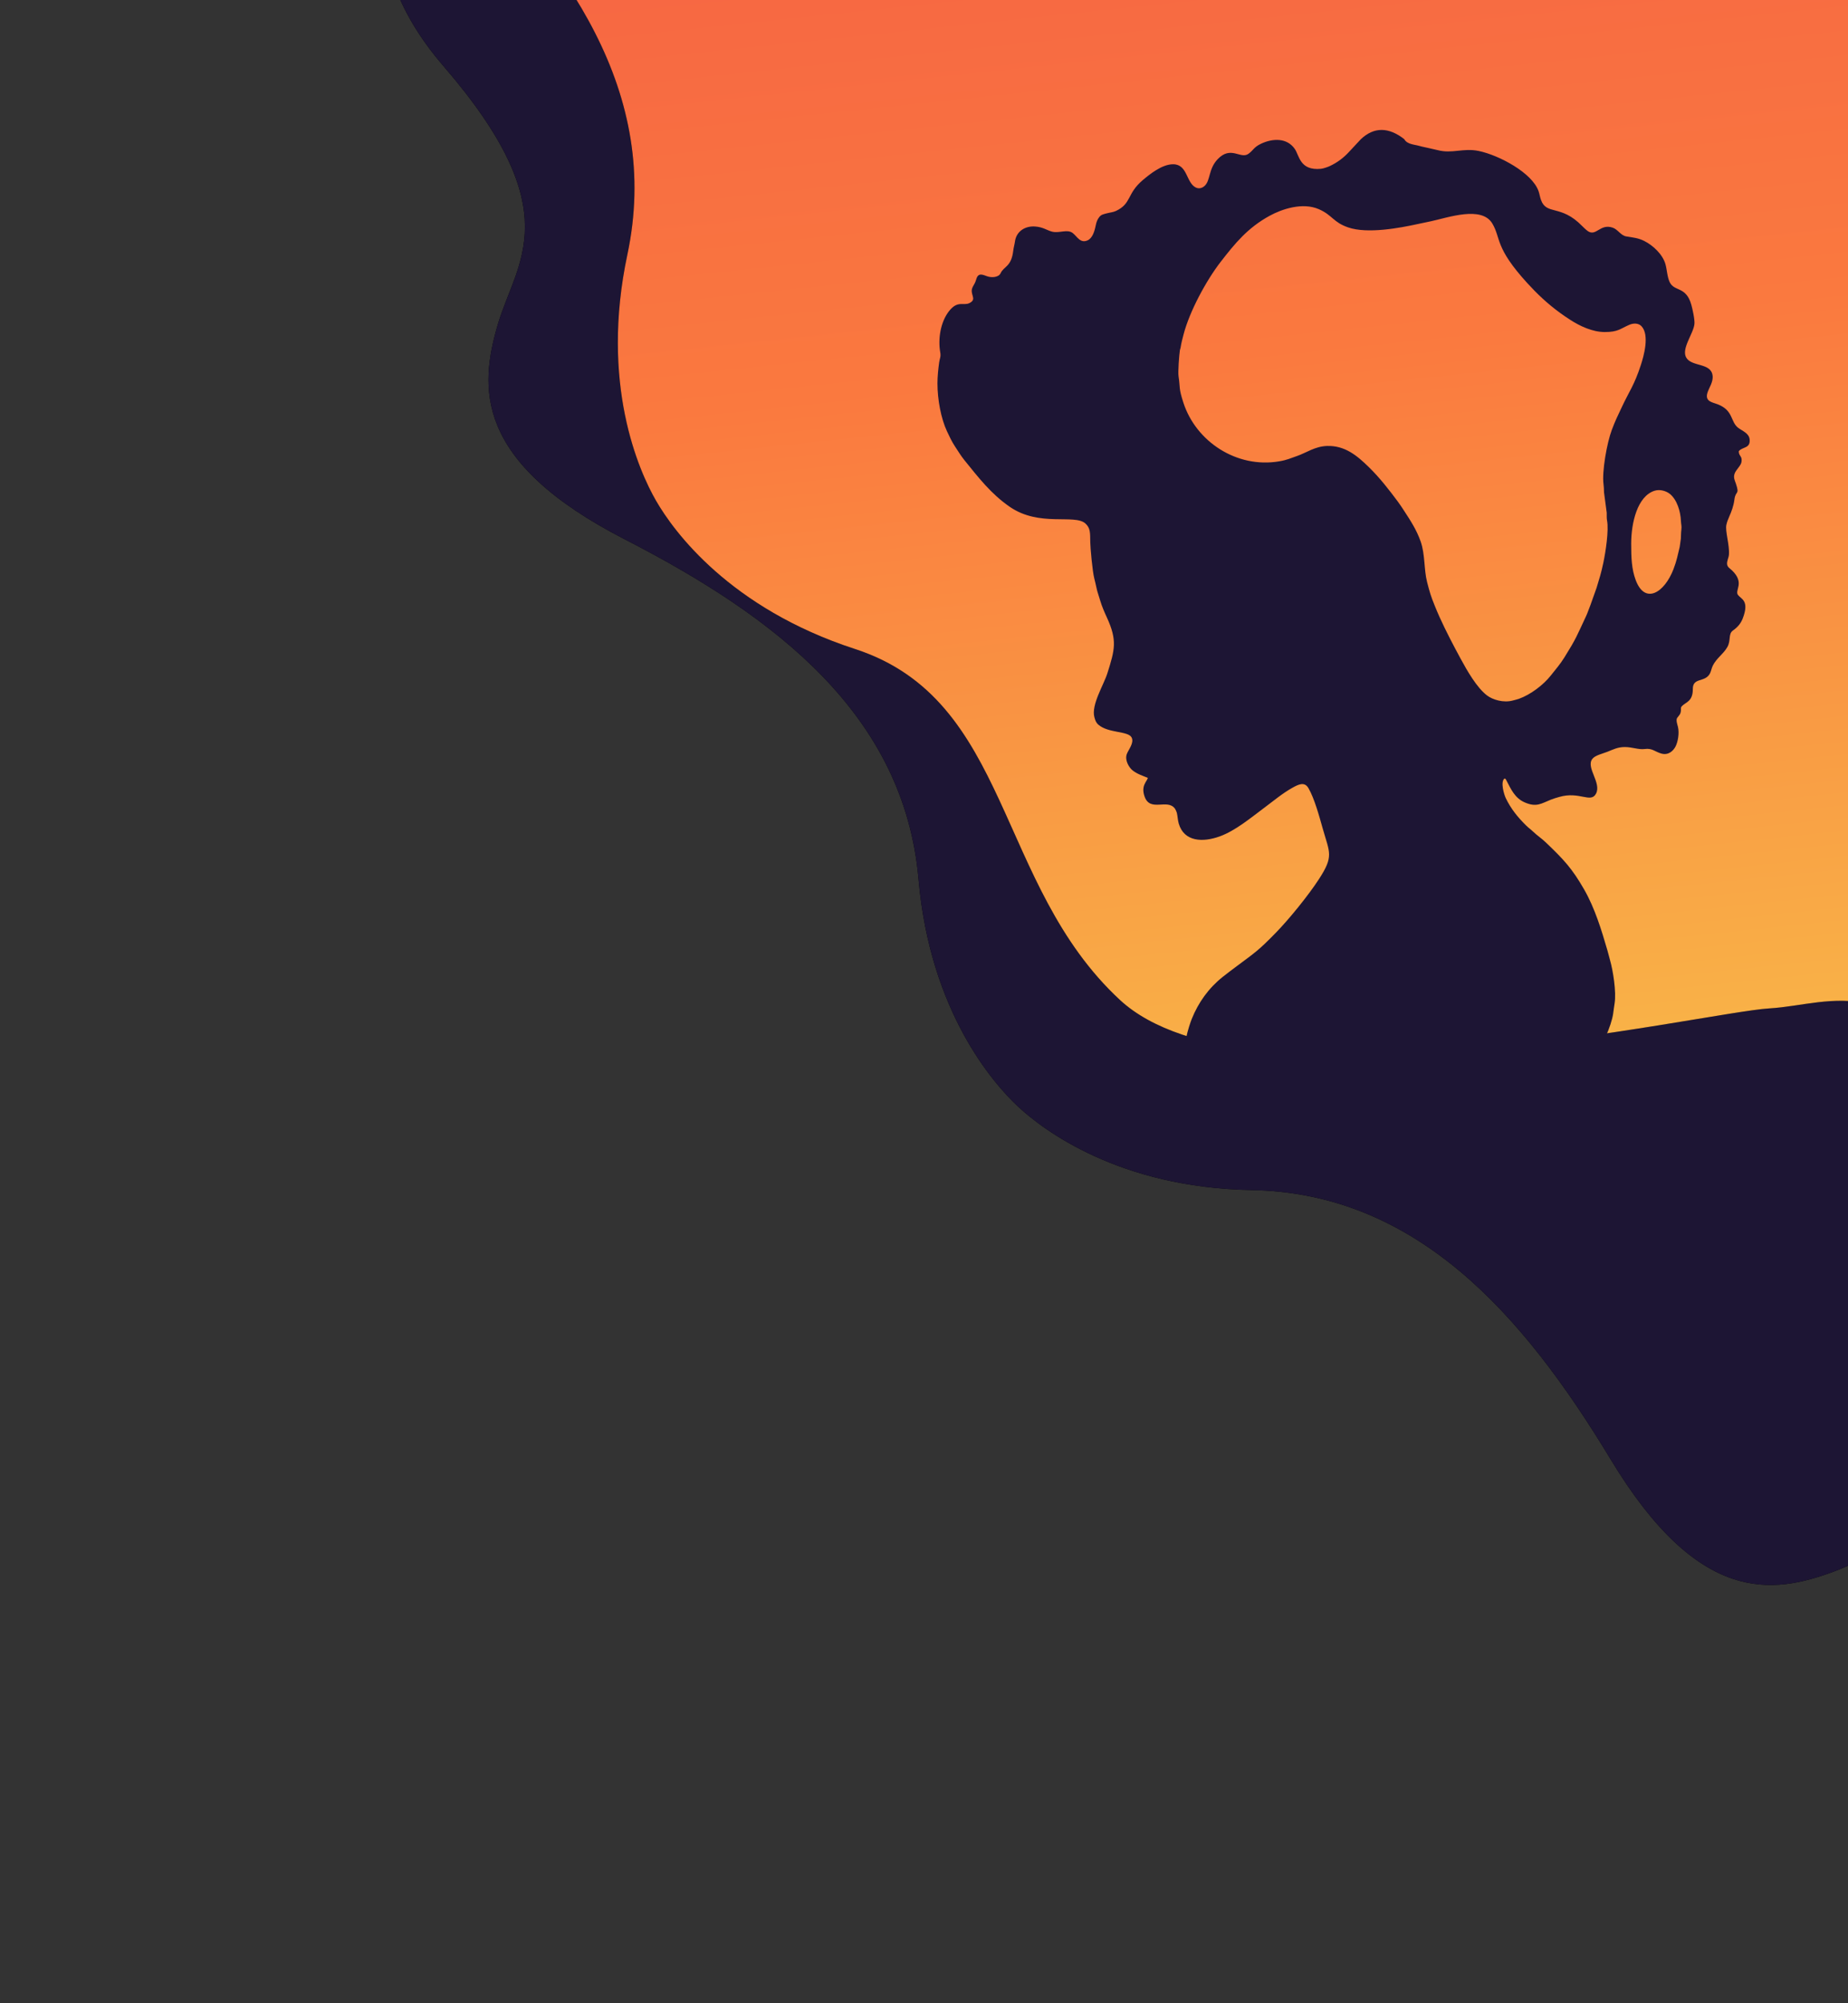 <svg width="1579" height="1711" viewBox="0 0 1579 1711" fill="none" xmlns="http://www.w3.org/2000/svg">
<rect x="0" y="0" width="1579" height="1711" fill="#333333" stroke="none"/>
<path d="M379.097 56.672C293.084 -42.907 334.061 -127.564 365.301 -157.444L809.885 -633.901L2449.29 895.841L2004.71 1372.3C1977.06 1405.53 1895.44 1452.26 1790.15 1373.34C1658.54 1274.68 1619.62 1322.88 1567.18 1342.37C1514.73 1361.86 1451.52 1371.3 1376.3 1246.77C1301.07 1122.24 1209.93 1019.08 1069.21 1016.57C956.633 1014.56 891.587 965.538 869.81 945.218C848.034 924.899 794.631 863.396 784.845 751.228C772.611 611.017 663.403 527.226 533.971 460.789C404.54 394.351 409.587 330.638 425.405 276.975C441.223 223.313 486.614 181.146 379.097 56.672Z" fill="black"/>
<path d="M379.097 56.672C293.084 -42.907 334.061 -127.564 365.301 -157.444L809.885 -633.901L2449.29 895.841L2004.71 1372.3C1977.06 1405.53 1895.44 1452.26 1790.15 1373.34C1658.54 1274.68 1619.62 1322.88 1567.18 1342.37C1514.73 1361.86 1451.52 1371.3 1376.3 1246.77C1301.07 1122.24 1209.93 1019.08 1069.21 1016.57C956.633 1014.56 891.587 965.538 869.81 945.218C848.034 924.899 794.631 863.396 784.845 751.228C772.611 611.017 663.403 527.226 533.971 460.789C404.54 394.351 409.587 330.638 425.405 276.975C441.223 223.313 486.614 181.146 379.097 56.672Z" fill="url(#paint0_linear_212_7)"/>
<path d="M350.841 -565.233C297.662 -685.592 361.578 -754.589 400.183 -774.042L964.541 -1099.87L2085.68 841.988L1921.32 1017.82C1885.17 1041.53 1793.46 1062.38 1715.81 956.147C1618.76 823.354 1567.45 858.08 1511.6 861.404C1455.76 864.727 1066.34 955.453 956.969 854.222C850.197 755.398 864.356 597.876 730.505 554.373C623.424 519.571 575.532 453.687 560.64 427.893C545.748 402.099 512.637 327.681 536.038 217.545C565.289 79.875 485.315 -32.159 380.932 -133.502C276.549 -234.846 299.984 -294.307 330.785 -341.01C361.587 -387.713 417.315 -414.784 350.841 -565.233Z" fill="black"/>
<path d="M350.841 -565.233C297.662 -685.592 361.578 -754.589 400.183 -774.042L964.541 -1099.87L2085.68 841.988L1921.32 1017.82C1885.17 1041.53 1793.46 1062.38 1715.81 956.147C1618.76 823.354 1567.45 858.08 1511.6 861.404C1455.76 864.727 1066.34 955.453 956.969 854.222C850.197 755.398 864.356 597.876 730.505 554.373C623.424 519.571 575.532 453.687 560.64 427.893C545.748 402.099 512.637 327.681 536.038 217.545C565.289 79.875 485.315 -32.159 380.932 -133.502C276.549 -234.846 299.984 -294.307 330.785 -341.01C361.587 -387.713 417.315 -414.784 350.841 -565.233Z" fill="url(#paint1_linear_212_7)"/>
<path fill-rule="evenodd" clip-rule="evenodd" d="M1393.75 464.425C1393.75 446.359 1399.09 423.912 1413.66 419.222C1418.55 417.647 1423.94 419.62 1426.78 421.894C1432.89 426.799 1435.92 436.847 1436.24 444.975C1436.36 447.983 1437.04 449.299 1436.6 452.648C1436.27 455.165 1436.35 457.433 1436.19 460.135L1435.2 467.202C1433.41 474.5 1432.74 478.784 1429.84 486.312C1422.12 506.322 1405.58 516.682 1397.64 495.603C1394.03 486.018 1393.76 476.049 1393.75 464.425ZM1008.15 299.129C1008.34 297.958 1008.57 298.058 1008.78 296.685C1009.37 292.811 1010.3 289.469 1011.26 285.766C1016.31 266.22 1030.56 239.687 1043.07 223.564C1055.29 207.831 1065.97 194.697 1084.69 184.396C1095.3 178.557 1112.97 172.63 1126.85 178.685C1138.51 183.769 1138.98 189.782 1151.84 194.237C1168.52 200.02 1196.48 194.626 1211.31 191.396C1215.2 190.55 1218.81 189.82 1222.64 189.004C1237.38 185.858 1265.98 175.549 1275.13 190.992C1282.61 203.613 1276.98 211.212 1305.01 241.868C1313.1 250.722 1322 259.315 1333.26 267.479C1336.23 269.638 1338.78 271.324 1341.37 273.013C1349.83 278.537 1360.61 283.62 1371.14 283.627C1382.52 283.635 1384.27 280.87 1392.07 277.484C1395.89 275.827 1400.06 276.006 1402.56 278.663C1409.68 286.238 1404.37 304.511 1402.07 311.596C1396.25 329.503 1392.17 333.865 1385.35 348.582C1381.65 356.58 1380.5 358.479 1377.17 367.298C1372.99 378.379 1368.64 403.009 1370.12 413.705C1370.42 415.882 1370.46 417.95 1370.52 420.473L1372.83 437.944C1372.92 440.158 1372.7 442.506 1373.11 444.579C1374.75 452.885 1371.93 471.37 1369.93 480.84C1368.02 489.819 1366.72 493.657 1364.22 501.996L1358.93 516.864C1357.5 520.264 1356.63 523.291 1355.17 526.389C1347.09 543.588 1347.03 544.976 1336.67 561.597C1332.77 567.847 1329.17 571.779 1325.09 576.996C1318.93 584.872 1307.87 593.379 1297.77 596.96C1296.18 597.523 1294.42 597.894 1292.57 598.396C1284.62 600.558 1275.39 597.74 1270.57 594.063C1261.73 587.326 1253.47 572.714 1248.08 562.799C1241.87 551.377 1235.33 538.859 1230 527.073C1228.5 523.759 1227.26 520.757 1225.93 517.499C1222.56 509.279 1221.56 505.756 1219.36 497.223C1216.6 486.554 1217.75 473.628 1213.87 462.572C1210.37 452.592 1205.23 444.788 1199.64 436.208C1197.89 433.513 1196.01 430.678 1194.26 428.329C1186.97 418.538 1178.99 408.216 1169.68 399.113C1159.63 389.285 1149.17 380.429 1133.77 380.959C1123.49 381.313 1116.28 386.753 1108.25 389.524C1102.62 391.468 1099.65 392.962 1092.95 394.097C1056.7 400.233 1021.97 377.256 1011.16 344.074C1006.94 331.098 1008.54 331.548 1006.99 321.377C1006.45 317.81 1007.47 303.561 1008.15 299.128L1008.15 299.129ZM1199.81 118.83C1186.43 108.452 1174.09 108.328 1162.84 118.83L1153.17 129.197C1148.26 134.652 1142.82 138.773 1136.19 141.874C1134.57 142.631 1130.78 143.99 1128.71 144.191C1110.53 145.952 1110.3 132.937 1106.26 127.153C1099.49 117.473 1087.25 118.18 1077.53 122.754C1071.1 125.779 1071.02 128.36 1066.65 131.442C1059.93 136.188 1051.71 124.075 1040.39 136.021C1032.3 144.55 1034.47 154.275 1029.07 158.973C1027.06 160.725 1024.36 161.459 1021.77 160.196C1013.39 156.126 1014.81 140.359 1002.39 140.309C992.783 140.271 982.053 149.113 976.508 153.778C962.607 165.473 967.051 173.844 953.464 180.231C951.117 181.334 948.34 181.518 945.698 182.232C942.629 183.062 940.962 183.221 939.17 185.53C937.644 187.495 936.798 189.716 936.261 192.427C935.179 197.896 933.373 203.43 929.296 205.313C923.094 208.177 920.351 202.037 916.639 199.125C911.982 195.469 905.426 199.346 899.253 197.959C894.729 196.942 891.475 193.935 884.295 193.478C875.601 192.926 868.332 197.812 867.214 206.339C866.92 208.589 866.025 211.709 865.741 214.215C864.178 227.962 857.636 227.52 855.009 233.301C853.298 237.066 847.216 237.343 843.557 236.04C839.626 234.641 835.879 232.703 834.222 238.346C833.205 241.811 832.636 242.206 831.174 245.017C827.848 251.417 835.488 255.32 828.359 258.889C823.184 261.48 818.25 256.24 810.758 265.943C803.604 275.21 801.358 289.449 803.369 300.906C804.071 304.907 802.955 305.915 802.46 309.54C801.674 315.297 801.009 321.592 801 327.429C800.978 341.214 804.048 357.567 809.091 368.324C811.187 372.796 813.3 377.324 815.976 381.355C818.387 384.986 821.022 389.367 823.915 392.942C836.143 408.048 846.769 421.887 862.759 432.922C888.162 450.455 918.167 438.807 927.423 447.188C931.77 451.123 931.45 455.377 931.555 462.871C931.624 467.794 933.389 487.956 935.011 494.165C935.367 495.528 935.6 496.68 935.896 497.789C936.613 500.473 936.971 503.118 937.811 505.821C938.529 508.129 939.386 510.82 940.067 513.096C941.612 518.265 943.536 522.608 945.752 527.442C954.756 547.078 952.582 554.87 946.213 575.044C942.974 585.307 932.233 602.122 935.086 612.639C935.855 615.475 936.484 617.288 938.502 619.052C946.987 626.471 964.078 624.248 966.931 630.035C969.199 634.636 964.167 640.362 962.774 644.166C960.807 649.54 964.928 655.895 967.707 658.075C971.713 661.218 976.173 662.586 980.721 664.465C980.215 667.487 974.566 670.971 978.031 680.577C982.861 693.968 997.52 681.832 1003.99 690.857C1004.48 691.537 1005.36 693.629 1005.52 694.27C1006.22 697.174 1006.3 700.511 1007.13 703.405C1011.69 719.267 1027.9 719.609 1042.08 714.502C1055.59 709.641 1068.63 698.638 1080.14 690.087C1088.06 684.214 1095.71 677.694 1104.3 672.917C1109.38 670.098 1114.61 667.453 1117.95 673.188C1123.09 681.997 1127.27 697.422 1130.16 707.661C1136.07 728.648 1139.85 731.161 1126.91 751.046C1117.99 764.756 1101.58 785.04 1090.05 796.846C1075.17 812.087 1072.81 813.325 1056.56 825.46C1052.29 828.653 1048.86 831.192 1044.64 834.559C1032.67 844.113 1023.95 856.329 1018.33 870.284C1016.11 875.789 1008.77 897.979 1014.31 904.007C1016.44 906.324 1019.25 905.976 1023.1 905.988C1026.49 905.998 1029.88 905.979 1033.27 905.987C1040.18 906.001 1047.09 905.994 1053.99 905.985L1303.48 905.981C1317.3 905.959 1331.12 906.003 1344.93 905.982C1352.88 905.969 1356.2 905.48 1361.33 901.44C1368.76 895.585 1376.81 875.978 1378.31 866.09C1378.72 863.339 1379.04 860.36 1379.55 857.296C1381.21 847.262 1378.17 828.842 1375.69 820.222C1374.79 817.109 1374.32 814.868 1373.46 811.923C1368.29 794.158 1362.66 775.706 1353.56 759.816C1343.23 741.78 1336.03 734.152 1320.8 719.614C1316.88 715.873 1313.65 713.965 1309.62 710.105C1307.66 708.231 1306.16 707.283 1304.2 705.37C1296.94 698.255 1291 690.999 1286.56 681.716C1285.19 678.849 1281.79 667.915 1285.5 665.012C1286.62 665.478 1286.36 665.183 1287.02 666.448C1291.01 674.026 1294.26 681.835 1303 685.528C1312.92 689.72 1316.75 686.448 1325.27 683.036C1327.77 682.037 1329.96 681.458 1332.34 680.763C1349.54 675.756 1359.14 686.341 1363.64 678.054C1368.65 668.818 1354.97 655.817 1360.46 648.386C1362.82 645.186 1369.12 643.877 1373.37 642.206C1378.5 640.189 1382.22 638.13 1388.34 638.135C1394.7 638.141 1400.1 640.543 1405.34 639.827C1411.85 638.938 1414.19 642.28 1419.65 643.738C1425.64 645.339 1429.74 641.41 1431.69 637.574C1433.71 633.595 1434.97 626.296 1433.72 620.945C1433.32 619.226 1431.75 615.048 1433.04 613.229C1434.44 611.24 1436.07 610.235 1436.24 606.872C1436.34 605.07 1435.92 604.405 1437.06 603.214C1440.47 599.662 1446.46 599.293 1446.41 588.564C1446.36 578.354 1456.84 583.277 1461.03 575.31C1462.09 573.284 1462.42 570.69 1463.57 568.429C1466.74 562.175 1472.71 558.432 1475.9 552.741C1479.2 546.866 1476.45 541.58 1480.76 538.533C1484.68 535.761 1487.38 532.681 1489.13 528.113C1494.9 512.968 1487.69 511.782 1485.04 508.282C1481.87 504.083 1491.11 498.13 1479.94 487.286C1478.31 485.705 1475.95 484.563 1475.7 481.958C1475.42 479.021 1477.08 476.532 1477.27 473.793C1477.87 465.146 1473.9 453.834 1475.09 448.294C1475.6 445.874 1476.5 443.631 1477.49 441.386C1479.46 436.917 1481.24 432.296 1481.94 426.725C1482.94 418.671 1486.63 423.242 1483.15 412.918C1482.33 410.493 1481.02 408.252 1481.97 404.995C1482.51 403.104 1484.27 400.93 1485.53 399.247C1487.01 397.26 1488.3 395.647 1488.09 392.41C1487.9 389.362 1485.61 389.097 1485.69 385.42C1488.76 381.502 1495.74 383.319 1494.94 375.29C1494.42 370.107 1488.87 368.2 1485.34 365.58C1478.3 360.353 1481.41 350.692 1467.66 345.365C1462.99 343.557 1456.55 343.023 1458.93 335.427C1460.28 331.141 1463.97 326.336 1463.3 320.838C1461.95 309.729 1445.53 313.469 1440.83 305.552C1436.32 297.96 1446.88 285.173 1447.78 276.832C1448.2 273.024 1446.1 263.811 1445.16 260.431C1440.66 244.255 1430.61 249.342 1426.66 241.042C1424.5 236.512 1424.39 230.559 1423.01 225.647C1420.65 217.318 1412.49 209.663 1404.94 205.858C1399.75 203.247 1395.53 202.949 1389.51 201.944C1384.84 201.164 1382.43 196.012 1377.97 194.479C1367.11 190.743 1363.87 202.333 1356.67 197.394C1355.33 196.478 1352.75 194.01 1351.76 192.99C1333.59 174.343 1321.42 184.124 1316.66 170.755C1315.74 168.161 1315.46 165.814 1314.64 163.42C1309.22 147.586 1280.69 132.544 1263.52 128.973C1250.22 126.206 1240.81 131.532 1228.41 128.247L1220.33 126.403C1218.02 125.808 1215.6 125.484 1212.85 124.673C1208.35 123.351 1202.37 123.438 1199.81 118.829L1199.81 118.83Z" fill="#1D1534"/>
<defs>
<linearGradient id="paint0_linear_212_7" x1="-438.042" y1="-425.73" x2="1553.03" y2="1179.53" gradientUnits="userSpaceOnUse">
<stop offset="1" stop-color="#1D1534"/>
</linearGradient>
<linearGradient id="paint1_linear_212_7" x1="914.973" y1="-1071.42" x2="1201.11" y2="1646.88" gradientUnits="userSpaceOnUse">
<stop stop-color="#ED374D"/>
<stop offset="0.505" stop-color="#FA793F"/>
<stop offset="1" stop-color="#F7F651"/>
</linearGradient>
</defs>
</svg>
